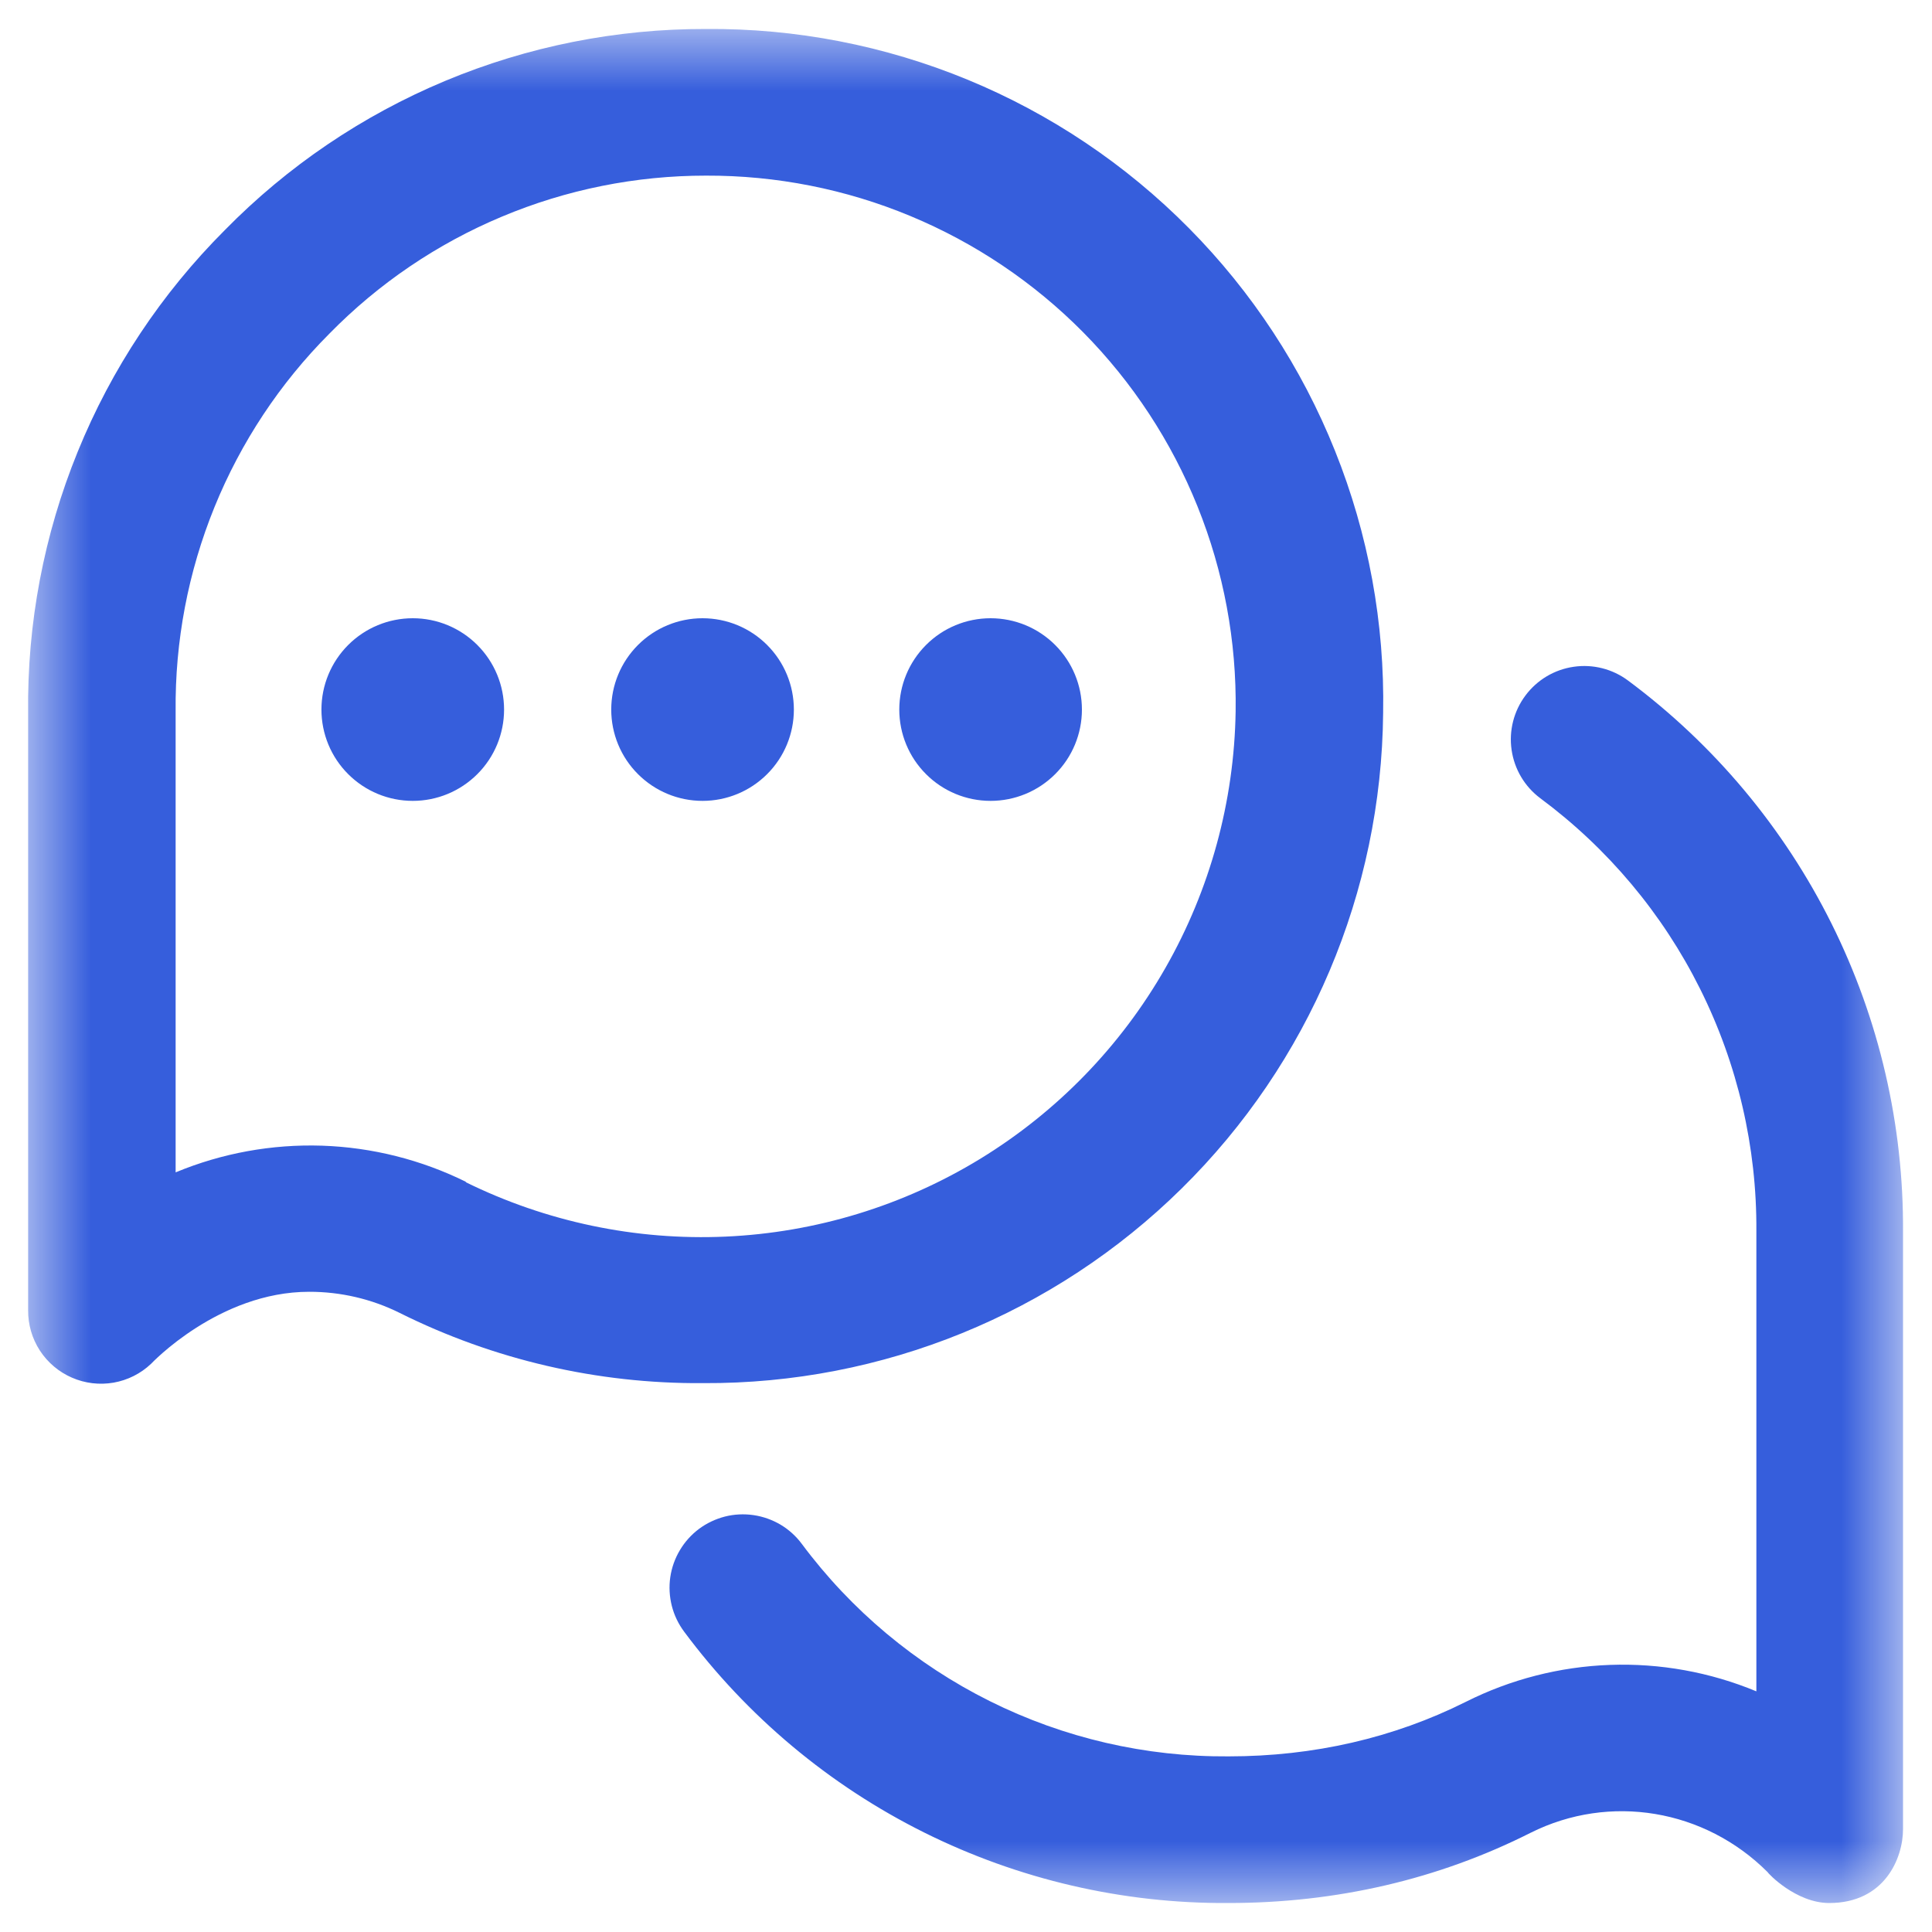 <svg width="32" height="32" viewBox="0 0 32 32" fill="none" xmlns="http://www.w3.org/2000/svg">
<g clip-path="url(#clip0_31_3188)">
<mask id="mask0_31_3188" style="mask-type:luminance" maskUnits="userSpaceOnUse" x="0" y="0" width="32" height="32">
<path d="M0.48 0.48H31.505V31.505H0.48V0.48Z" fill="white"/>
</mask>
<g mask="url(#mask0_31_3188)">
<path d="M31.52 30.298C31.52 30.778 31.215 31.52 30.298 31.52C29.746 31.52 29.28 31.025 29.28 31.011C28.233 29.963 26.662 29.702 25.353 30.356C23.826 31.127 22.138 31.52 20.349 31.52C18.599 31.532 16.87 31.131 15.303 30.35C13.736 29.569 12.376 28.43 11.331 27.025C11.236 26.897 11.166 26.752 11.127 26.597C11.088 26.442 11.079 26.281 11.102 26.123C11.125 25.965 11.179 25.813 11.261 25.676C11.342 25.539 11.45 25.419 11.578 25.323C11.706 25.228 11.852 25.159 12.007 25.119C12.161 25.08 12.322 25.072 12.48 25.095C12.639 25.118 12.79 25.172 12.928 25.253C13.065 25.335 13.185 25.443 13.28 25.571C14.099 26.672 15.166 27.564 16.394 28.176C17.622 28.788 18.977 29.101 20.349 29.091C21.76 29.091 23.084 28.785 24.276 28.189C25.019 27.815 25.834 27.606 26.665 27.576C27.496 27.546 28.323 27.695 29.091 28.014V20.393C29.1 19 28.781 17.625 28.159 16.379C27.538 15.133 26.631 14.052 25.513 13.222C25.254 13.029 25.083 12.741 25.037 12.422C24.99 12.103 25.073 11.778 25.266 11.52C25.459 11.261 25.746 11.09 26.065 11.044C26.384 10.997 26.709 11.08 26.967 11.273C28.39 12.331 29.544 13.709 30.335 15.296C31.126 16.883 31.532 18.634 31.52 20.407V30.298ZM11.636 22.909C9.896 22.921 8.176 22.522 6.618 21.745C6.153 21.514 5.64 21.395 5.12 21.396C3.622 21.396 2.502 22.589 2.502 22.589C2.33 22.752 2.114 22.86 1.881 22.901C1.648 22.941 1.408 22.913 1.191 22.818C0.974 22.724 0.789 22.567 0.66 22.369C0.531 22.17 0.464 21.938 0.466 21.702V11.811C0.448 10.327 0.727 8.856 1.287 7.482C1.846 6.108 2.675 4.86 3.724 3.811C4.763 2.752 6.004 1.912 7.373 1.34C8.742 0.768 10.211 0.476 11.695 0.48C13.181 0.468 14.654 0.754 16.027 1.32C17.401 1.887 18.647 2.723 19.692 3.779C20.738 4.835 21.561 6.09 22.113 7.47C22.666 8.849 22.936 10.325 22.909 11.811C22.882 14.774 21.683 17.605 19.572 19.685C17.462 21.765 14.614 22.924 11.651 22.909H11.636ZM7.709 19.578C9.047 20.238 10.531 20.549 12.021 20.482C13.512 20.415 14.962 19.972 16.235 19.194C17.508 18.415 18.564 17.328 19.303 16.032C20.043 14.736 20.443 13.274 20.466 11.782C20.483 10.62 20.269 9.467 19.835 8.389C19.402 7.312 18.758 6.331 17.942 5.505C17.125 4.679 16.152 4.024 15.079 3.578C14.007 3.132 12.856 2.905 11.695 2.909C10.533 2.908 9.382 3.139 8.311 3.589C7.239 4.038 6.268 4.697 5.455 5.527C4.636 6.348 3.99 7.324 3.553 8.398C3.116 9.472 2.897 10.622 2.909 11.782V19.418C3.677 19.099 4.503 18.949 5.334 18.976C6.164 19.004 6.979 19.209 7.724 19.578H7.709ZM16.407 10.24C16.006 10.24 15.621 10.399 15.338 10.683C15.054 10.967 14.895 11.351 14.895 11.753C14.895 12.154 15.054 12.539 15.338 12.822C15.621 13.106 16.006 13.265 16.407 13.265C16.809 13.265 17.193 13.106 17.477 12.822C17.761 12.539 17.92 12.154 17.92 11.753C17.92 11.351 17.761 10.967 17.477 10.683C17.193 10.399 16.809 10.24 16.407 10.24ZM11.636 10.24C11.235 10.24 10.851 10.399 10.567 10.683C10.283 10.967 10.124 11.351 10.124 11.753C10.124 12.154 10.283 12.539 10.567 12.822C10.851 13.106 11.235 13.265 11.636 13.265C12.038 13.265 12.422 13.106 12.706 12.822C12.99 12.539 13.149 12.154 13.149 11.753C13.149 11.351 12.99 10.967 12.706 10.683C12.422 10.399 12.038 10.24 11.636 10.24ZM6.837 10.24C6.435 10.24 6.051 10.399 5.767 10.683C5.483 10.967 5.324 11.351 5.324 11.753C5.324 12.154 5.483 12.539 5.767 12.822C6.051 13.106 6.435 13.265 6.837 13.265C7.238 13.265 7.622 13.106 7.906 12.822C8.19 12.539 8.349 12.154 8.349 11.753C8.349 11.351 8.19 10.967 7.906 10.683C7.622 10.399 7.238 10.24 6.837 10.24Z" fill="#365EDC"/>
</g>
</g>
<defs>
<clipPath id="clip0_31_3188">
<rect width="32" height="32" fill="white"/>
</clipPath>
</defs>
</svg>
